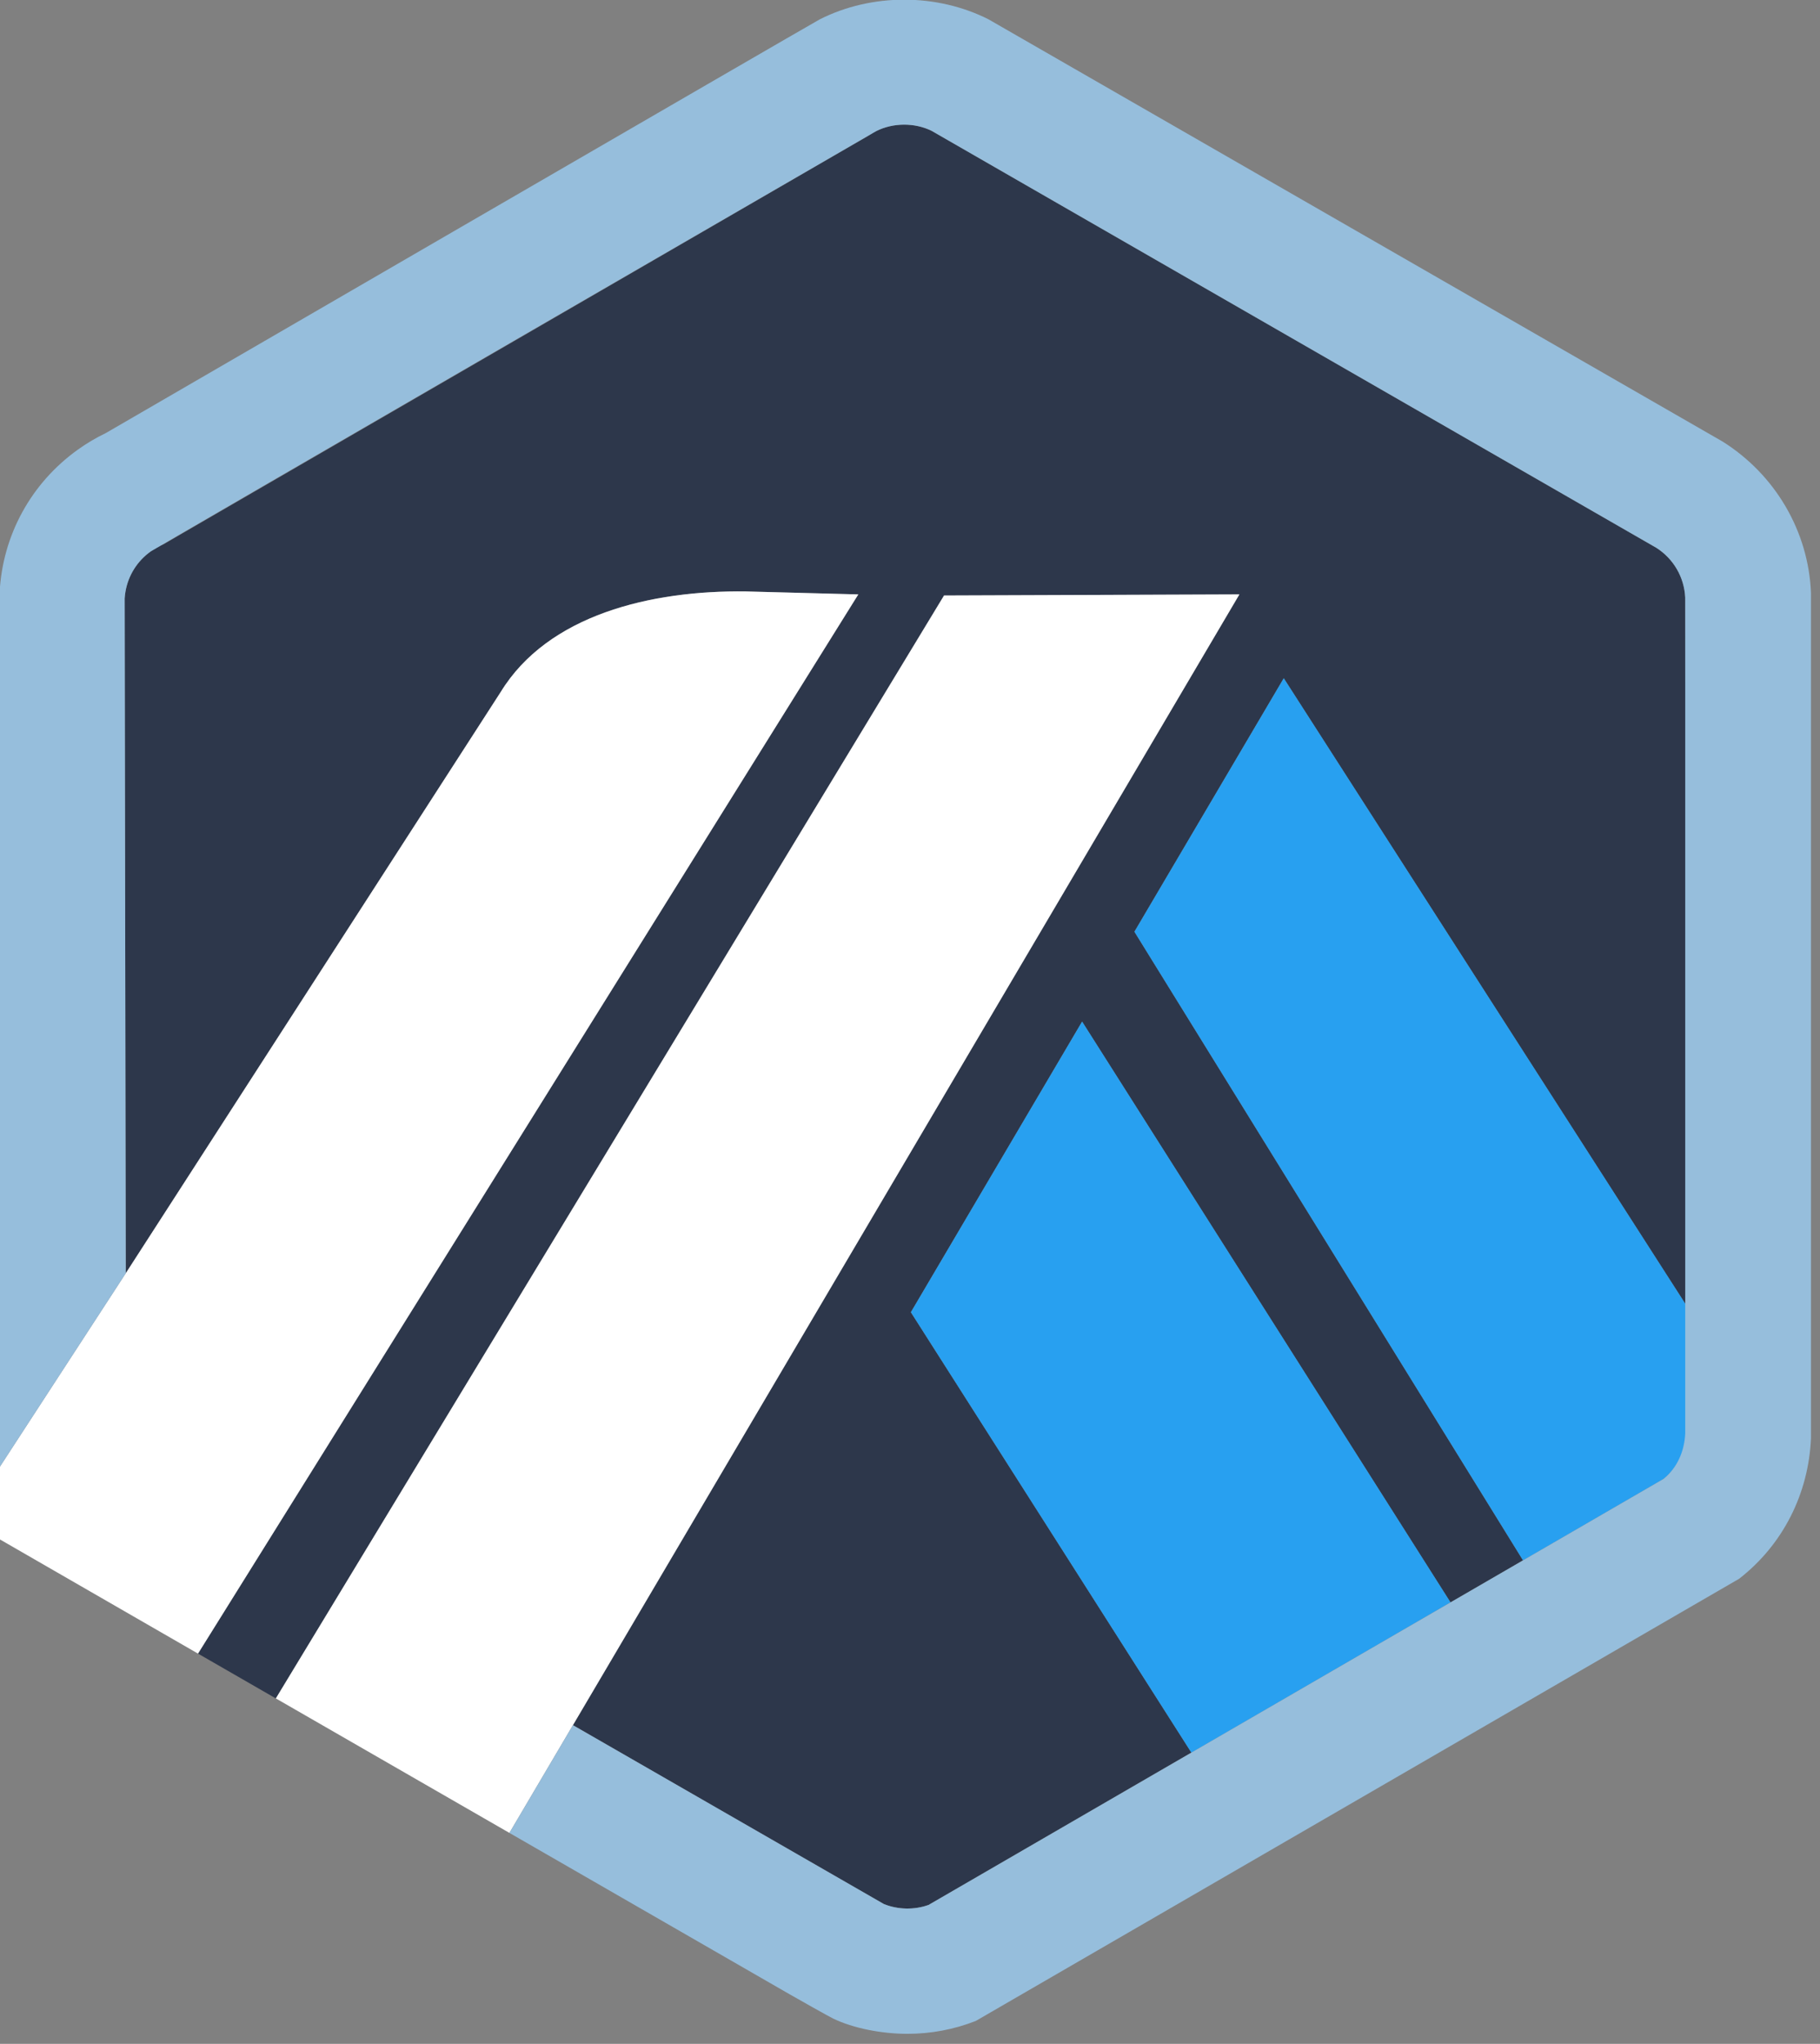 <svg enable-background="new 0 0 470.287 514.251" version="1.1" viewBox="0 0 17.814 20" xmlns="http://www.w3.org/2000/svg">
 <rect x="0" y="0" width="17.814" height="20" fill="#808080" stroke="none"/>
 <g id="Logos_and_symbols" transform="matrix(.041 0 0 .041 -.833 -.619)">
  <g id="SYMBOL_VER_1-1_1_">
   <g id="Symbol_-_Original_14_">
    <path d="m291.13 237.47 35.654-60.5 96.103 149.68 0.046 28.727-0.313-197.67c-0.228-4.832-2.794-9.252-6.887-11.859l-173.02-99.525c-4.045-1.99-9.18-1.967-13.22 0.063-0.546 0.272-1.06 0.57-1.548 0.895l-0.604 0.379-167.94 97.322-0.651 0.296c-0.838 0.385-1.686 0.875-2.48 1.444-3.185 2.283-5.299 5.66-5.983 9.448-0.103 0.574-0.179 1.158-0.214 1.749l0.264 161.08 89.515-138.74c11.271-18.397 35.825-24.323 58.62-24.001l26.753 0.706-157.64 252.8 18.582 10.697 159.52-263.24 70.51-0.256-159.11 269.88 66.306 38.138 7.922 4.556c3.351 1.362 7.302 1.431 10.681 0.21l175.45-101.68-33.544 19.438zm13.602 195.93-66.969-105.11 40.881-69.371 87.952 138.63z" fill="#2d374b"/>
    <polygon points="278.65 258.92 237.77 328.29 304.74 433.4 366.6 397.54" fill="#28a0f0"/>
    <path d="m422.94 355.38-0.046-28.727-96.103-149.68-35.654 60.5 92.774 150.04 33.544-19.438c3.29-2.673 5.281-6.594 5.49-10.825z" fill="#28a0f0"/>
    <path d="m20.219 382.47 47.369 27.296 157.63-252.8-26.753-0.706c-22.795-0.322-47.35 5.604-58.62 24.001l-89.515 138.74-30.115 46.271z" fill="#fff"/>
    <polygon points="141.93 452.56 157.09 426.85 316.2 156.96 245.69 157.22 86.17 420.46" fill="#fff"/>
    <path d="m452.65 156.6c-0.59-14.746-8.574-28.245-21.08-36.104l-175.29-100.8c-12.371-6.229-27.825-6.237-40.218-4e-3 -1.465 0.739-170.46 98.752-170.46 98.752-2.339 1.122-4.592 2.458-6.711 3.975-11.164 8.001-17.969 20.435-18.668 34.095v208.76l30.115-46.271-0.263-161.08c0.035-0.589 0.109-1.169 0.214-1.741 0.681-3.79 2.797-7.171 5.983-9.456 0.795-0.569 172.68-100.06 173.23-100.34 4.04-2.029 9.175-2.053 13.22-0.063l173.02 99.523c4.093 2.607 6.659 7.027 6.887 11.859v199.54c-0.209 4.231-1.882 8.152-5.172 10.825l-33.544 19.438-17.308 10.031-61.864 35.852-62.737 36.357c-3.379 1.221-7.33 1.152-10.681-0.21l-74.228-42.693-15.163 25.717 66.706 38.406c2.206 1.255 4.171 2.367 5.784 3.272 2.497 1.4 4.199 2.337 4.8 2.629 4.741 2.303 11.563 3.643 17.71 3.643 5.636 0 11.132-1.035 16.332-3.072l182.22-105.53c10.459-8.104 16.612-20.325 17.166-33.564z" fill="#96bedc"/>
   </g>
  </g>
 </g>
</svg>
